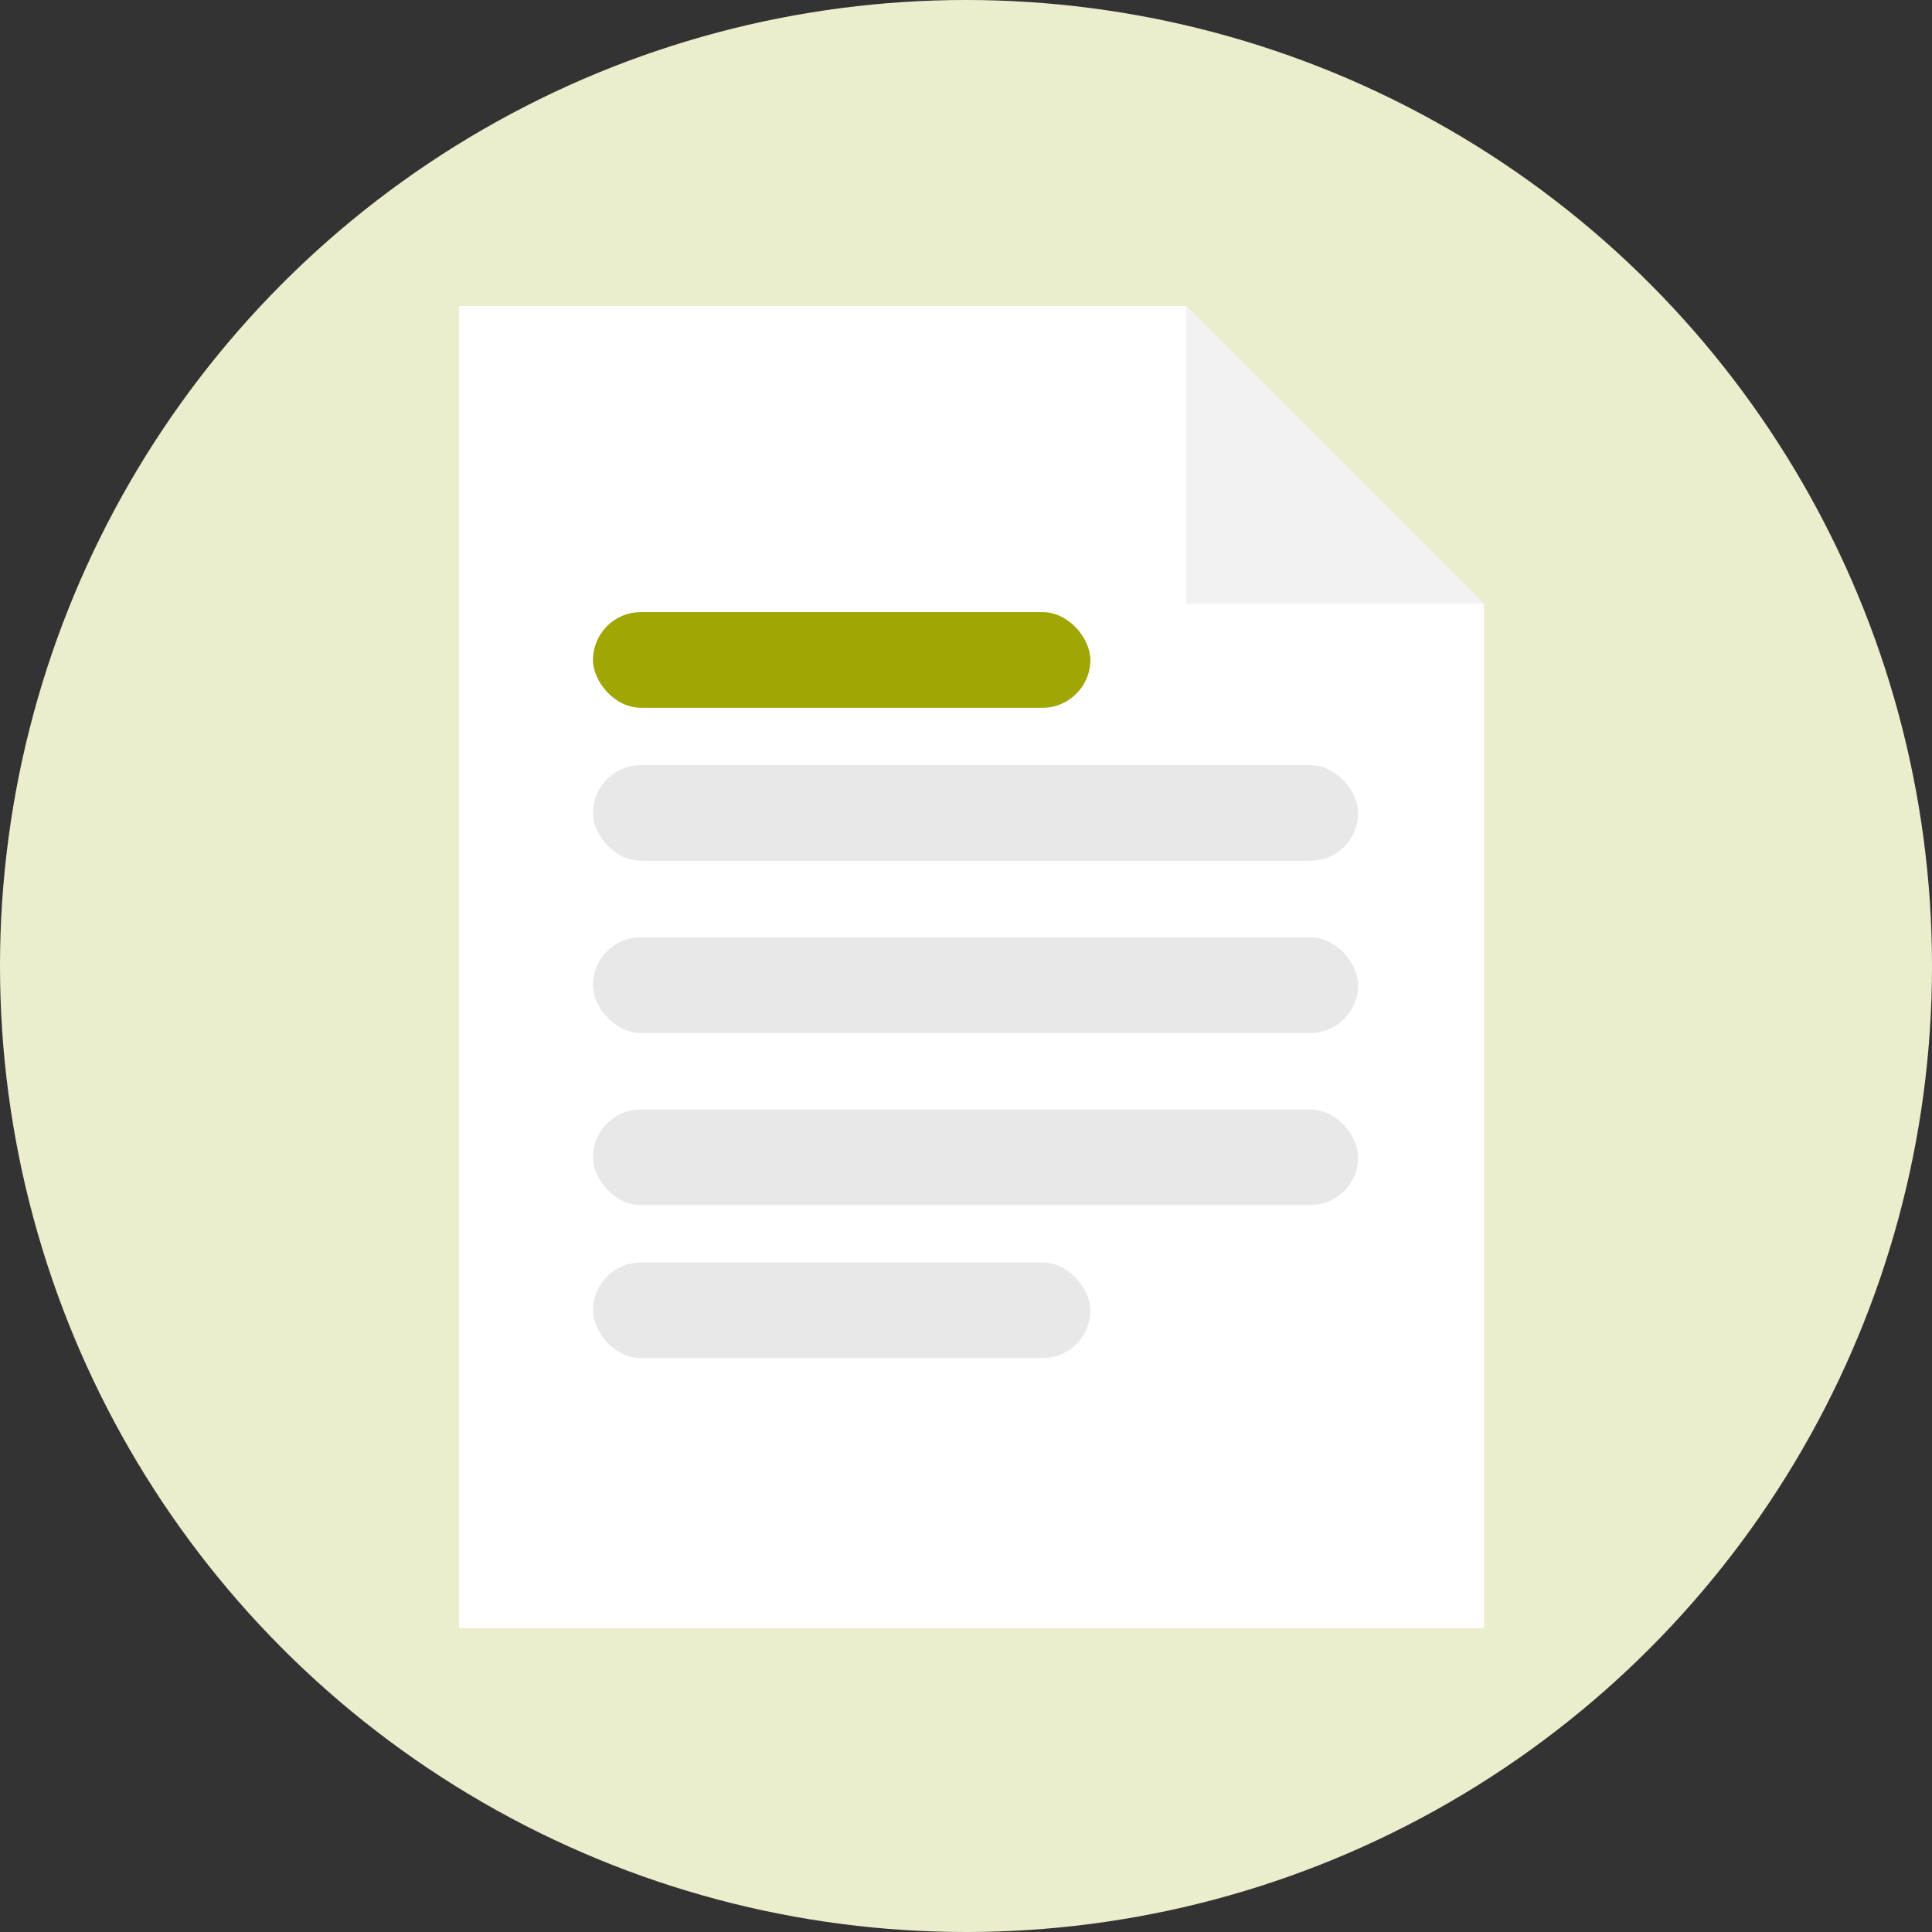 <svg xmlns="http://www.w3.org/2000/svg" width="101" height="101" viewBox="0 0 101 101"><rect x="0" y="0" width="101" height="101" fill="#333333" stroke="none"/><g transform="translate(-750 -2754)"><circle cx="50.5" cy="50.5" r="50.5" transform="translate(750 2754)" fill="#ecedcc"/><g transform="translate(-1.343 66.455)"><g transform="translate(123.353 2011.713)"><path d="M705.566,707.4v53.549H651.99V691.832H690Z" transform="translate(0)" fill="#fff"/><path d="M710.639,707.4H695.073V691.832Z" transform="translate(-5.073)" fill="#f2f2f2"/><rect width="40" height="5" rx="2.5" transform="translate(658.99 715.832)" fill="#e8e8e8"/><rect width="40" height="5" rx="2.5" transform="translate(658.99 724.832)" fill="#e8e8e8"/><rect width="40" height="5" rx="2.5" transform="translate(658.99 733.832)" fill="#e8e8e8"/><rect width="26" height="5" rx="2.5" transform="translate(658.99 741.832)" fill="#e8e8e8"/><rect width="26" height="5" rx="2.5" transform="translate(658.99 707.832)" fill="#a0a603"/></g></g></g></svg>